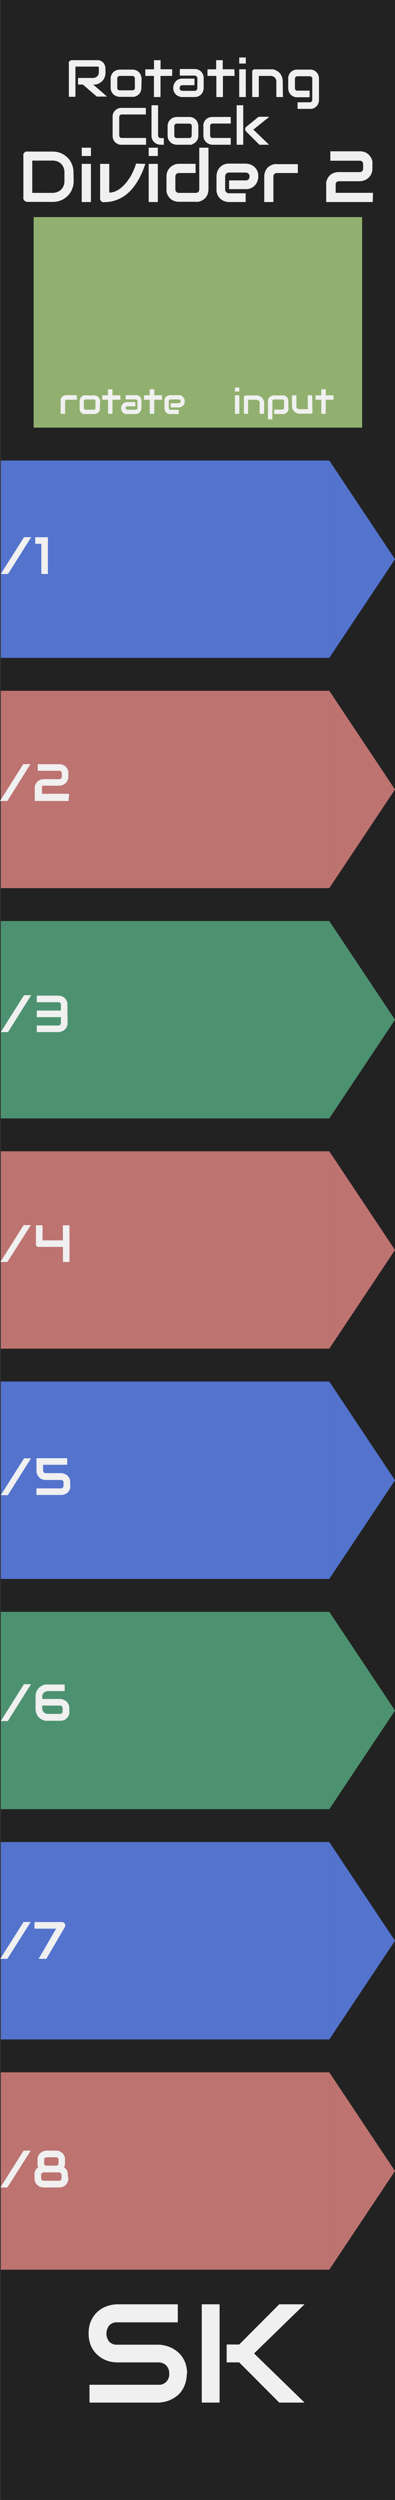 <?xml version="1.0" encoding="UTF-8" standalone="no"?>
<svg id="SvgjsSvg1006" xmlns="http://www.w3.org/2000/svg" width="60.12" height="380" viewBox="0 0 60.12 380">
  <rect x="0" y="0" width="60.12" height="380" fill="#333333" stroke="none"/>
  <title>RotatingClockDivider2</title>
  <path id="SvgjsRect1008" d="M0,0H60V380H0Z" transform="translate(0.12 0)" style="fill: #222"/>
  <rect id="SvgjsRect1009" x="5.12" y="33" width="50" height="32" style="fill: #91b06f"/>
  <rect id="SvgjsRect1010" x="0.12" y="70" width="50" height="30" style="fill: #5373cd"/>
  <polygon id="SvgjsPolygon1011" points="50.12 70 60.12 85 50.12 100 50.12 70" style="fill: #5373cd"/>
  <rect id="SvgjsRect1012" x="0.12" y="105" width="50" height="30" style="fill: #bd7370"/>
  <polygon id="SvgjsPolygon1013" points="50.12 105 60.12 120 50.12 135 50.12 105" style="fill: #bd7370"/>
  <rect id="SvgjsRect1014" x="0.12" y="140" width="50" height="30" style="fill: #4d9270"/>
  <polygon id="SvgjsPolygon1015" points="50.12 140 60.12 155 50.12 170 50.12 140" style="fill: #4d9270"/>
  <path id="SvgjsRect1016" d="M0,175H50v30H0Z" transform="translate(0.12 0)" style="fill: #bd7370"/>
  <polygon id="SvgjsPolygon1017" points="50.12 175 60.12 190 50.12 205 50.12 175" style="fill: #bd7370"/>
  <rect id="SvgjsRect1018" x="0.12" y="210" width="50" height="30" style="fill: #5373cd"/>
  <polygon id="SvgjsPolygon1019" points="50.12 210 60.12 225 50.12 240 50.12 210" style="fill: #5373cd"/>
  <rect id="SvgjsRect1020" x="0.12" y="245" width="50" height="30" style="fill: #4d9270"/>
  <polygon id="SvgjsPolygon1021" points="50.12 245 60.12 260 50.12 275 50.12 245" style="fill: #4d9270"/>
  <rect id="SvgjsRect1022" x="0.12" y="280" width="50" height="30" style="fill: #5373cd"/>
  <polygon id="SvgjsPolygon1023" points="50.12 280 60.12 295 50.12 310 50.12 280" style="fill: #5373cd"/>
  <rect id="SvgjsRect1024" x="0.12" y="315" width="50" height="30" style="fill: #bd7370"/>
  <polygon id="SvgjsPolygon1025" points="50.12 315 60.12 330 50.12 345 50.12 315" style="fill: #bd7370"/>
  <g id="text4650">
    <path id="path5271" d="M28.3,360.8a4.66,4.66,0,0,1-.21,1.45,4.36,4.36,0,0,1-.53,1.13,3.63,3.63,0,0,1-.78.83,4.51,4.51,0,0,1-.93.56,3.88,3.88,0,0,1-1,.32,4.35,4.35,0,0,1-.92.11H13.5v-2.71H24a1.53,1.53,0,0,0,1.2-.46,1.66,1.66,0,0,0,.44-1.23,2.06,2.06,0,0,0-.11-.68,1.64,1.64,0,0,0-.34-.55,1.29,1.29,0,0,0-.52-.35,1.78,1.78,0,0,0-.67-.13H17.72a5,5,0,0,1-1.42-.22,4.38,4.38,0,0,1-1.42-.77,4.12,4.12,0,0,1-1.08-1.36,4.58,4.58,0,0,1-.43-2.06,4.51,4.51,0,0,1,.43-2.05,4.1,4.1,0,0,1,2.5-2.13,4.75,4.75,0,0,1,1.42-.24h9.22V353H17.72a1.57,1.57,0,0,0-1.21.47,2,2,0,0,0,0,2.48,1.6,1.6,0,0,0,1.21.45H24a3.81,3.81,0,0,1,.92.12,4.45,4.45,0,0,1,1,.33,4.56,4.56,0,0,1,.93.59,3.6,3.6,0,0,1,.77.83,3.94,3.94,0,0,1,.54,1.13,4.84,4.84,0,0,1,.2,1.43Z" transform="translate(0.12 0)" style="fill: #f0f0f0"/>
    <path id="path5273" d="M46.23,365.2H42.38l-6.09-6.11H34.38v-2.72h1.91l6.09-6.11h3.85l-7.68,7.47Zm-12.93,0H30.59V350.26H33.3Z" transform="translate(0.12 0)" style="fill: #f0f0f0"/>
  </g>
  <g id="text5241">
    <path id="path5276" d="M4.56,326.9,1,332.5H-.06l3.53-5.6Z" transform="translate(0.12 0)" style="fill: #f0f0f0"/>
    <path id="path5278" d="M10.27,331.07a1.71,1.71,0,0,1,0,.31,1.35,1.35,0,0,1-.11.32,2.38,2.38,0,0,1-.18.3,1.39,1.39,0,0,1-.28.26,1.2,1.2,0,0,1-.36.17,1.35,1.35,0,0,1-.46.07H6.55a1.56,1.56,0,0,1-.46-.07,1.34,1.34,0,0,1-.47-.25,1.29,1.29,0,0,1-.35-.44,1.36,1.36,0,0,1-.14-.67v-.45a1.71,1.71,0,0,1,0-.31,2.07,2.07,0,0,1,.1-.33,2.49,2.49,0,0,1,.19-.3,1.27,1.27,0,0,1,.27-.25,2.07,2.07,0,0,1-.1-.33,1.87,1.87,0,0,1,0-.32v-.46a1.46,1.46,0,0,1,.14-.66,1.35,1.35,0,0,1,.82-.68A1.4,1.4,0,0,1,7,326.9H8.38a1.68,1.68,0,0,1,.47.06,1.82,1.82,0,0,1,.37.18,1.66,1.66,0,0,1,.27.26,1.83,1.83,0,0,1,.18.3,1.31,1.31,0,0,1,.1.32,1.77,1.77,0,0,1,0,.3v.46a1.54,1.54,0,0,1-.14.67,1.37,1.37,0,0,1,.23.19,1.22,1.22,0,0,1,.2.25,1.61,1.61,0,0,1,.12.33,1.29,1.29,0,0,1,0,.4Zm-1.48-2.74a.41.41,0,0,0-.1-.31.43.43,0,0,0-.31-.11H7a.39.39,0,0,0-.3.11.4.4,0,0,0-.1.3v.46a.41.41,0,0,0,.1.31.45.45,0,0,0,.3.1H8.38a.46.46,0,0,0,.31-.1.43.43,0,0,0,.1-.31Zm.45,2.29a.37.37,0,0,0-.11-.3.38.38,0,0,0-.28-.11H6.55a.38.38,0,0,0-.3.12.42.42,0,0,0-.11.29v.45a.41.41,0,0,0,.12.31.39.39,0,0,0,.29.1h2.3a.35.35,0,0,0,.29-.11.44.44,0,0,0,.1-.3Z" transform="translate(0.12 0)" style="fill: #f0f0f0"/>
  </g>
  <g id="text5245">
    <path id="path5281" d="M4.55,292.15,1,297.75H-.08l3.54-5.6Z" transform="translate(0.12 0)" style="fill: #f0f0f0"/>
    <path id="path5283" d="M9.75,292.41a.54.54,0,0,1,.06.25.58.58,0,0,1-.06.26l-2.82,4.83H5.76l2.66-4.59H5.13v-1H9.31a.45.45,0,0,1,.25.07A.5.5,0,0,1,9.75,292.41Z" transform="translate(0.12 0)" style="fill: #f0f0f0"/>
  </g>
  <g id="text5249">
    <path id="path5286" d="M4.6,256l-3.53,5.61H0L3.52,256Z" transform="translate(0.12 0)" style="fill: #f0f0f0"/>
    <path id="path5288" d="M6.31,258.25H9a1.54,1.54,0,0,1,.46.08,1.26,1.26,0,0,1,.47.25,1.29,1.29,0,0,1,.35.44,1.36,1.36,0,0,1,.15.67v.45a1,1,0,0,1,0,.3,1.19,1.19,0,0,1-.1.32,1.49,1.49,0,0,1-.18.3,1.33,1.33,0,0,1-.27.26,1.41,1.41,0,0,1-.37.18,1.68,1.68,0,0,1-.47.06H7.17a1.94,1.94,0,0,1-.4,0,2.25,2.25,0,0,1-.42-.13,2.92,2.92,0,0,1-.4-.25,1.37,1.37,0,0,1-.33-.35,1.72,1.72,0,0,1-.24-.49,1.91,1.91,0,0,1-.09-.61v-1.84a2,2,0,0,1,.09-.62,1.8,1.8,0,0,1,.24-.48,1.42,1.42,0,0,1,.33-.36,2.12,2.12,0,0,1,.4-.24,1.73,1.73,0,0,1,.42-.14,2,2,0,0,1,.4,0H9.72v1H7.17a1.28,1.28,0,0,0-.35.08.75.75,0,0,0-.27.18.68.68,0,0,0-.18.26,1,1,0,0,0-.06.35Zm0,1v.41a.86.86,0,0,0,.07.36,1,1,0,0,0,.18.27.88.88,0,0,0,.28.17.93.93,0,0,0,.34.06H9a.38.38,0,0,0,.3-.12.42.42,0,0,0,.11-.29v-.45a.42.42,0,0,0-.11-.31.39.39,0,0,0-.3-.1Z" transform="translate(0.12 0)" style="fill: #f0f0f0"/>
  </g>
  <g id="text5253">
    <path id="path5291" d="M4.6,221.67l-3.53,5.6H0l3.54-5.6Z" transform="translate(0.12 0)" style="fill: #f0f0f0"/>
    <path id="path5293" d="M10.57,225.85a1.69,1.69,0,0,1,0,.3,1.35,1.35,0,0,1-.11.32,1.49,1.49,0,0,1-.18.3A1.12,1.12,0,0,1,10,227a2,2,0,0,1-.36.18,1.73,1.73,0,0,1-.47.06H5.43v-1H9.15a.34.34,0,0,0,.29-.12.44.44,0,0,0,.11-.29v-.46a.45.45,0,0,0-.1-.3.42.42,0,0,0-.31-.11H6.85a1.34,1.34,0,0,1-.66-.14,1.2,1.2,0,0,1-.44-.36A1.48,1.48,0,0,1,5.5,224a1.62,1.62,0,0,1-.07-.47v-1.88h4.68v1H6.44v.86a.42.42,0,0,0,.11.31.4.4,0,0,0,.3.1h2.3a1.65,1.65,0,0,1,.46.08,1.33,1.33,0,0,1,.82.69,1.46,1.46,0,0,1,.14.66Z" transform="translate(0.12 0)" style="fill: #f0f0f0"/>
  </g>
  <g id="text5257">
    <path id="path5296" d="M4.57,186.22,1,191.82H-.06l3.54-5.6Z" transform="translate(0.12 0)" style="fill: #f0f0f0"/>
    <path id="path5298" d="M10.46,191.82h-1v-2.29H5.82a.64.64,0,0,1-.2,0,.64.64,0,0,1-.16-.11.62.62,0,0,1-.11-.17.65.65,0,0,1,0-.2v-2.8h1v2.29h3.1v-2.29h1Z" transform="translate(0.12 0)" style="fill: #f0f0f0"/>
  </g>
  <g id="text5261">
    <path id="path5302" d="M4.63,151.27,1.1,156.88H0l3.54-5.61Z" transform="translate(0.12 0)" style="fill: #f0f0f0"/>
    <path id="path5304" d="M10.17,155.45a1.41,1.41,0,0,1-.15.67,1.39,1.39,0,0,1-.35.44,1.5,1.5,0,0,1-.47.24,1.59,1.59,0,0,1-.46.08H5.48v-1H8.74a.38.38,0,0,0,.3-.11.41.41,0,0,0,.11-.3v-.86H5.48v-1H9.15v-.85a.37.37,0,0,0-.41-.42H5.48v-1H8.74a1.72,1.72,0,0,1,.47.07,1,1,0,0,1,.36.18,1.09,1.09,0,0,1,.27.25,1.44,1.44,0,0,1,.19.31,1.19,1.19,0,0,1,.1.32,1.77,1.77,0,0,1,0,.3Z" transform="translate(0.12 0)" style="fill: #f0f0f0"/>
  </g>
  <g id="text5265">
    <path id="path5307" d="M4.51,116.15,1,121.75H-.12l3.54-5.6Z" transform="translate(0.12 0)" style="fill: #f0f0f0"/>
    <path id="path5309" d="M10.31,121.75H5.17v-1.88a1.53,1.53,0,0,1,0-.3,1.42,1.42,0,0,1,.11-.33,1,1,0,0,1,.18-.3,1.28,1.28,0,0,1,.26-.26,1.82,1.82,0,0,1,.37-.18,1.73,1.73,0,0,1,.47-.06H8.88a.41.41,0,0,0,.3-.1.43.43,0,0,0,.11-.31v-.45a.42.42,0,0,0-.11-.31.37.37,0,0,0-.29-.11H5.63v-1H8.89a1.65,1.65,0,0,1,.46.06,1.82,1.82,0,0,1,.37.18,1.66,1.66,0,0,1,.27.26,1.33,1.33,0,0,1,.18.3,1.35,1.35,0,0,1,.11.32,1.69,1.69,0,0,1,0,.3V118a1.38,1.38,0,0,1-.14.67,1.2,1.2,0,0,1-.36.44,1.58,1.58,0,0,1-.46.25,1.61,1.61,0,0,1-.46.07H6.59a.4.4,0,0,0-.2,0,.27.27,0,0,0-.12.09.5.5,0,0,0,0,.13.83.83,0,0,0,0,.15v.86h4.13Z" transform="translate(0.12 0)" style="fill: #f0f0f0"/>
  </g>
  <g id="text5269">
    <path id="path5312" d="M4.63,81.65,1.1,87.25H0l3.54-5.6Z" transform="translate(0.12 0)" style="fill: #f0f0f0"/>
    <path id="path5314" d="M7.17,87.25h-1V82.66H5.24v-1H7.17Z" transform="translate(0.12 0)" style="fill: #f0f0f0"/>
  </g>
  <g id="text10188">
    <path id="path10748" d="M11.59,60.76H10.07a.26.26,0,0,0-.21.08.24.24,0,0,0-.07.2V62.9H9.11V61a1.55,1.55,0,0,1,0-.32.9.9,0,0,1,.12-.24,1,1,0,0,1,.17-.18l.2-.12a1.11,1.11,0,0,1,.22-.07l.2,0h1.53Z" transform="translate(0.12 0)" style="fill: #f0f0f0"/>
    <path id="path10750" d="M15.08,62a1.08,1.08,0,0,1,0,.32.9.9,0,0,1-.12.24.73.73,0,0,1-.17.18.82.82,0,0,1-.2.12.86.86,0,0,1-.21.07.75.75,0,0,1-.21,0H12.91a.86.86,0,0,1-.3,0,.71.71,0,0,1-.31-.16.76.76,0,0,1-.24-.29A1,1,0,0,1,12,62V61a1,1,0,0,1,.1-.44.8.8,0,0,1,.24-.3.71.71,0,0,1,.31-.16.86.86,0,0,1,.3,0h1.22a1,1,0,0,1,.45.09.76.76,0,0,1,.29.24.71.71,0,0,1,.16.31.87.87,0,0,1,.05.31ZM14.41,61a.25.25,0,0,0-.28-.28H12.92a.29.29,0,0,0-.21.08.28.28,0,0,0-.07.2V62a.25.25,0,0,0,.28.28h1.21a.31.31,0,0,0,.21-.07.33.33,0,0,0,.07-.21Z" transform="translate(0.12 0)" style="fill: #f0f0f0"/>
    <path id="path10752" d="M18.21,60.76H17V62.9h-.68V60.76h-.88v-.67h.88v-.92H17v.92h1.19Z" transform="translate(0.12 0)" style="fill: #f0f0f0"/>
    <path id="path10754" d="M21.41,62a1.24,1.24,0,0,1-.05.31,1.1,1.1,0,0,1-.16.3,1,1,0,0,1-.29.23.94.94,0,0,1-.43.09H19.25a.86.86,0,0,1-.3,0,.73.73,0,0,1-.3-.16.91.91,0,0,1-.23-.28.87.87,0,0,1-.1-.44,1.17,1.17,0,0,1,.05-.3,1,1,0,0,1,.16-.31.85.85,0,0,1,.29-.23.94.94,0,0,1,.43-.09h1.23v.64H19.25a.26.26,0,0,0-.21.09A.29.29,0,0,0,19,62a.25.25,0,0,0,.09.2.32.32,0,0,0,.21.08h1.22a.26.26,0,0,0,.21-.09.27.27,0,0,0,.07-.2V61a.25.25,0,0,0-.08-.21.28.28,0,0,0-.2-.08H19v-.64h1.49a.86.86,0,0,1,.3,0,.73.73,0,0,1,.3.16.85.85,0,0,1,.23.29.83.83,0,0,1,.1.43Z" transform="translate(0.12 0)" style="fill: #f0f0f0"/>
    <path id="path10756" d="M24.54,60.76H23.36V62.9h-.69V60.76h-.88v-.67h.88v-.92h.69v.92h1.18Z" transform="translate(0.12 0)" style="fill: #f0f0f0"/>
    <path id="path10758" d="M28,61a1.11,1.11,0,0,1-.05.3,1,1,0,0,1-.16.31.85.85,0,0,1-.29.23.94.94,0,0,1-.43.09H25.86v-.64h1.22a.29.29,0,0,0,.21-.08.33.33,0,0,0,.08-.22.25.25,0,0,0-.09-.2.3.3,0,0,0-.2-.08H25.86a.27.27,0,0,0-.22.09.28.28,0,0,0-.07.21V62a.25.25,0,0,0,.08.21.32.32,0,0,0,.21.08h1.22v.64H25.86a.87.87,0,0,1-.31,0,.73.73,0,0,1-.3-.16.91.91,0,0,1-.23-.28.87.87,0,0,1-.1-.44V61a1.17,1.17,0,0,1,0-.3,1.08,1.08,0,0,1,.16-.3.85.85,0,0,1,.29-.24,1,1,0,0,1,.44-.09h1.22a.86.86,0,0,1,.3,0,.73.73,0,0,1,.3.16,1,1,0,0,1,.24.29A.94.94,0,0,1,28,61Z" transform="translate(0.12 0)" style="fill: #f0f0f0"/>
  </g>
  <g id="text10192">
    <path id="path10737" d="M36.31,59.51h-.67V58.9h.67Zm0,3.39h-.67V60.09h.67Z" transform="translate(0.12 0)" style="fill: #f0f0f0"/>
    <path id="path10739" d="M40.08,62.9H39.4V61.34a.61.61,0,0,0,0-.24.46.46,0,0,0-.13-.18.42.42,0,0,0-.18-.11.59.59,0,0,0-.23-.05H37.64V62.9H37V60.42a.31.31,0,0,1,0-.13.23.23,0,0,1,.07-.1l.11-.08.13,0h1.53l.26,0a1.61,1.61,0,0,1,.29.09,1.4,1.4,0,0,1,.26.16,1.05,1.05,0,0,1,.23.24,1.35,1.35,0,0,1,.15.32,1.31,1.31,0,0,1,.06.41Z" transform="translate(0.12 0)" style="fill: #f0f0f0"/>
    <path id="path10741" d="M43.78,62a1.08,1.08,0,0,1,0,.32.9.9,0,0,1-.12.24.73.73,0,0,1-.17.18.82.82,0,0,1-.2.12.86.86,0,0,1-.21.07.75.75,0,0,1-.21,0H41.61v-.67h1.22a.25.25,0,0,0,.28-.28V61a.25.25,0,0,0-.28-.28H41.62a.29.29,0,0,0-.21.08.24.24,0,0,0-.07.2v2.74h-.68V61a1.07,1.07,0,0,1,.05-.32,1.33,1.33,0,0,1,.11-.24A.77.77,0,0,1,41,60.3a.82.82,0,0,1,.2-.12.86.86,0,0,1,.21-.07l.2,0h1.22a1,1,0,0,1,.32,0,.9.9,0,0,1,.24.12.73.73,0,0,1,.18.17.82.82,0,0,1,.12.2.86.86,0,0,1,.07.21,1.49,1.49,0,0,1,0,.21Z" transform="translate(0.12 0)" style="fill: #f0f0f0"/>
    <path id="path10743" d="M47.44,62.56a.32.32,0,0,1,0,.14.28.28,0,0,1-.08.11.26.26,0,0,1-.1.07l-.13,0H45.58a1.24,1.24,0,0,1-.27,0,.92.92,0,0,1-.28-.09,1.28,1.28,0,0,1-.27-.16.85.85,0,0,1-.22-.24,1.07,1.07,0,0,1-.16-.32,1.31,1.31,0,0,1-.06-.41V60.09H45v1.56a.6.6,0,0,0,0,.24.55.55,0,0,0,.3.3.85.85,0,0,0,.23,0h1.19V60.09h.67Z" transform="translate(0.12 0)" style="fill: #f0f0f0"/>
    <path id="path10745" d="M50.64,60.76H49.46V62.9h-.68V60.76H47.9v-.67h.88v-.92h.68v.92h1.18Z" transform="translate(0.12 0)" style="fill: #f0f0f0"/>
  </g>
  <g id="text10767">
    <path id="path10773" d="M22.11,22H18.44l-.3,0a1.21,1.21,0,0,1-.32-.11.92.92,0,0,1-.3-.18,1,1,0,0,1-.26-.27,1.35,1.35,0,0,1-.18-.36,1.75,1.75,0,0,1-.06-.48V17.82a1.69,1.69,0,0,1,0-.3,2,2,0,0,1,.1-.32,1.37,1.37,0,0,1,.19-.3,1.12,1.12,0,0,1,.27-.26,1.51,1.51,0,0,1,.36-.18,1.73,1.73,0,0,1,.47-.06h3.67v1H18.44a.41.41,0,0,0-.3.11.42.42,0,0,0-.11.31v2.74a.43.43,0,0,0,.11.31.4.4,0,0,0,.3.1h3.67Z" transform="translate(0.12 0)" style="fill: #f0f0f0"/>
    <path id="path10775" d="M24.82,22h-.46a1.67,1.67,0,0,1-.47-.07,1.39,1.39,0,0,1-.46-.25,1.29,1.29,0,0,1-.35-.44,1.36,1.36,0,0,1-.14-.67V16h1v4.58a.41.41,0,0,0,.12.31.43.43,0,0,0,.29.1h.46Z" transform="translate(0.12 0)" style="fill: #f0f0f0"/>
    <path id="path10777" d="M30.07,20.57a1.43,1.43,0,0,1-.07.48,1.33,1.33,0,0,1-.17.36,1,1,0,0,1-.26.27.92.92,0,0,1-.3.18A1.21,1.21,0,0,1,29,22l-.31,0H26.81a1.61,1.61,0,0,1-.46-.07,1.22,1.22,0,0,1-.46-.25,1.44,1.44,0,0,1-.36-.44,1.48,1.48,0,0,1-.14-.67V19.2a1.46,1.46,0,0,1,.14-.66,1.44,1.44,0,0,1,.36-.44,1.22,1.22,0,0,1,.46-.25,1.61,1.61,0,0,1,.46-.07h1.83a1.38,1.38,0,0,1,.67.14,1.29,1.29,0,0,1,.44.35,1.45,1.45,0,0,1,.24.46,1.71,1.71,0,0,1,.08.47Zm-1-1.36a.44.44,0,0,0-.1-.32.46.46,0,0,0-.31-.1H26.82a.42.42,0,0,0-.31.11.4.4,0,0,0-.1.3v1.37a.36.36,0,0,0,.41.41h1.82a.4.4,0,0,0,.31-.1.41.41,0,0,0,.1-.31Z" transform="translate(0.12 0)" style="fill: #f0f0f0"/>
    <path id="path10779" d="M35,22H32.27a1.62,1.62,0,0,1-.47-.07,1.3,1.3,0,0,1-.46-.25,1.44,1.44,0,0,1-.36-.44,1.48,1.48,0,0,1-.14-.67V19.2a1.15,1.15,0,0,1,0-.31,1.24,1.24,0,0,1,.1-.31,1.92,1.92,0,0,1,.18-.31,1.6,1.6,0,0,1,.27-.25,1.82,1.82,0,0,1,.37-.18,1.63,1.63,0,0,1,.47-.06H35v1H32.27a.46.46,0,0,0-.31.1.44.44,0,0,0-.1.32v1.36a.41.41,0,0,0,.1.31.45.45,0,0,0,.31.1H35Z" transform="translate(0.12 0)" style="fill: #f0f0f0"/>
    <path id="path10781" d="M40.83,22H39.36l-2-2a.44.44,0,0,1-.16-.39.46.46,0,0,1,.05-.2.36.36,0,0,1,.14-.16l1.85-1.5h1.63L38.44,19.7ZM36.9,22h-1V16h1Z" transform="translate(0.12 0)" style="fill: #f0f0f0"/>
  </g>
  <g id="text10771">
    <path id="path10784" d="M15.94,11a2,2,0,0,1-.09.62,1.84,1.84,0,0,1-.23.49,1.88,1.88,0,0,1-.34.35,2.42,2.42,0,0,1-.4.25,2.3,2.3,0,0,1-.42.14,3,3,0,0,1-.4,0l2.12,1.83H14.61l-2.12-1.83h-.73v-1h2.3a1,1,0,0,0,.35-.08,1,1,0,0,0,.27-.17.68.68,0,0,0,.18-.26,1,1,0,0,0,.06-.36v-.64a.39.39,0,0,0,0-.13.21.21,0,0,0-.13-.09H11.36v4.59h-1V9.66a.45.45,0,0,1,0-.2.44.44,0,0,1,.1-.16.54.54,0,0,1,.37-.15h3.86a1.26,1.26,0,0,1,.57.12,1.17,1.17,0,0,1,.38.31,1.1,1.1,0,0,1,.21.4,1.21,1.21,0,0,1,.07.4Z" transform="translate(0.12 0)" style="fill: #f0f0f0"/>
    <path id="path10786" d="M21.4,13.32a1.43,1.43,0,0,1-.07.48,1.33,1.33,0,0,1-.17.36,1.12,1.12,0,0,1-.26.27,1,1,0,0,1-.3.18,1.35,1.35,0,0,1-.32.11l-.31,0H18.14a1.61,1.61,0,0,1-.46-.07,1.34,1.34,0,0,1-.47-.25,1.42,1.42,0,0,1-.35-.44,1.48,1.48,0,0,1-.14-.67V12a1.46,1.46,0,0,1,.14-.66,1.42,1.42,0,0,1,.35-.44,1.34,1.34,0,0,1,.47-.25,1.61,1.61,0,0,1,.46-.07H20a1.41,1.41,0,0,1,.67.14,1.29,1.29,0,0,1,.44.35,1.45,1.45,0,0,1,.24.46,1.71,1.71,0,0,1,.08.47Zm-1-1.36a.44.44,0,0,0-.1-.32.46.46,0,0,0-.31-.1H18.15a.42.42,0,0,0-.31.11.41.41,0,0,0-.11.3v1.37a.37.37,0,0,0,.42.41H20a.36.36,0,0,0,.41-.41Z" transform="translate(0.12 0)" style="fill: #f0f0f0"/>
    <path id="path10788" d="M26.08,11.54H24.31v3.21h-1V11.54H22v-1h1.32V9.15h1v1.38h1.77Z" transform="translate(0.12 0)" style="fill: #f0f0f0"/>
    <path id="path10790" d="M30.88,13.35a1.61,1.61,0,0,1-.07.46,1.4,1.4,0,0,1-.24.45,1.29,1.29,0,0,1-.44.35,1.39,1.39,0,0,1-.65.14H27.65a1.5,1.5,0,0,1-.45-.07,1.35,1.35,0,0,1-.46-.24,1.35,1.35,0,0,1-.49-1.09,1.65,1.65,0,0,1,.08-.46,1.4,1.4,0,0,1,.24-.45,1.25,1.25,0,0,1,.43-.35,1.45,1.45,0,0,1,.65-.14h1.83v1H27.65a.39.39,0,0,0-.32.13.45.45,0,0,0-.11.31.37.37,0,0,0,.13.31.49.49,0,0,0,.31.11h1.82a.41.41,0,0,0,.32-.12.45.45,0,0,0,.12-.32V11.93a.39.39,0,0,0-.13-.32.41.41,0,0,0-.31-.12H27.25v-1h2.23a1.51,1.51,0,0,1,.46.07,1.4,1.4,0,0,1,.45.24,1.35,1.35,0,0,1,.49,1.09Z" transform="translate(0.12 0)" style="fill: #f0f0f0"/>
    <path id="path10792" d="M35.58,11.54H33.81v3.21h-1V11.54H31.46v-1h1.32V9.15h1v1.38h1.77Z" transform="translate(0.12 0)" style="fill: #f0f0f0"/>
    <path id="path10794" d="M37.29,9.66h-1V8.74h1Zm0,5.09h-1V10.53h1Z" transform="translate(0.12 0)" style="fill: #f0f0f0"/>
    <path id="path10796" d="M42.94,14.75h-1V12.41a.8.8,0,0,0-.07-.36.64.64,0,0,0-.18-.27.62.62,0,0,0-.28-.17.77.77,0,0,0-.34-.07H39.27v3.21h-1V11a.41.41,0,0,1,0-.19.31.31,0,0,1,.11-.16.36.36,0,0,1,.16-.11.45.45,0,0,1,.2,0h2.29a1.87,1.87,0,0,1,.4,0,2.3,2.3,0,0,1,.42.14,1.63,1.63,0,0,1,.4.24,1.67,1.67,0,0,1,.34.36,1.78,1.78,0,0,1,.23.48,2,2,0,0,1,.09.62Z" transform="translate(0.12 0)" style="fill: #f0f0f0"/>
    <path id="path10798" d="M48.43,15.16a1.41,1.41,0,0,1-.07.47,1.2,1.2,0,0,1-.17.36,1.12,1.12,0,0,1-.26.27,1.17,1.17,0,0,1-.3.19,2,2,0,0,1-.32.1l-.31,0H45.17v-1H47a.42.42,0,0,0,.31-.11.4.4,0,0,0,.1-.3V12a.4.4,0,0,0-.1-.3.42.42,0,0,0-.31-.11H45.17a.38.38,0,0,0-.4.41v1.37a.36.36,0,0,0,.41.41H47v1H45.17l-.3,0a1.21,1.21,0,0,1-.32-.11.92.92,0,0,1-.3-.18,1.12,1.12,0,0,1-.26-.27,1.33,1.33,0,0,1-.17-.36,1.43,1.43,0,0,1-.07-.48V12a1.71,1.71,0,0,1,0-.31,1.28,1.28,0,0,1,.11-.31,1.22,1.22,0,0,1,.45-.56,1.31,1.31,0,0,1,.83-.24H47l.31,0a2,2,0,0,1,.32.1,1.17,1.17,0,0,1,.3.19,1.12,1.12,0,0,1,.26.27,1.2,1.2,0,0,1,.17.36,1.37,1.37,0,0,1,.07.47Z" transform="translate(0.12 0)" style="fill: #f0f0f0"/>
  </g>
  <g>
    <path d="M11.09,27.49a3.19,3.19,0,0,1-.25,1.29,2.88,2.88,0,0,1-.67,1,3.07,3.07,0,0,1-1,.67,3.35,3.35,0,0,1-1.28.24H4.1a.78.78,0,0,1-.28-.05.91.91,0,0,1-.23-.15.86.86,0,0,1-.15-.22.87.87,0,0,1,0-.28v-6.3a.86.86,0,0,1,0-.27.91.91,0,0,1,.15-.23.91.91,0,0,1,.23-.15.78.78,0,0,1,.28,0H7.87a3.35,3.35,0,0,1,1.28.24,3.23,3.23,0,0,1,1,.67,3,3,0,0,1,.67,1,3.26,3.26,0,0,1,.25,1.29Zm-1.4-1.26a2,2,0,0,0-.13-.74,1.65,1.65,0,0,0-.37-.58,1.75,1.75,0,0,0-.58-.37,2,2,0,0,0-.74-.13H4.79v4.91H7.87a2,2,0,0,0,.74-.14,1.6,1.6,0,0,0,.58-.37,1.7,1.7,0,0,0,.37-.57,2,2,0,0,0,.13-.75Z" transform="translate(0.12 0)" style="fill: #f0f0f0"/>
    <path d="M13.72,23.71h-1.4V22.45h1.4Zm0,7h-1.4v-5.8h1.4Z" transform="translate(0.12 0)" style="fill: #f0f0f0"/>
    <path d="M22,24.91c-.16.49-.35,1-.56,1.45a9.87,9.87,0,0,1-.73,1.36,9,9,0,0,1-.91,1.2,6.4,6.4,0,0,1-1.13.95,5.58,5.58,0,0,1-1.33.62,5,5,0,0,1-1.57.23.76.76,0,0,1-.27,0,.91.91,0,0,1-.23-.15.71.71,0,0,1-.15-.22.59.59,0,0,1,0-.27V24.91h1.39v4.36a2.23,2.23,0,0,0,1-.22,3.58,3.58,0,0,0,.89-.58,6.08,6.08,0,0,0,.78-.82,9.3,9.3,0,0,0,.64-.95,9.4,9.4,0,0,0,.47-1,6,6,0,0,0,.29-.83Z" transform="translate(0.12 0)" style="fill: #f0f0f0"/>
    <path d="M23.9,23.71H22.51V22.45H23.9Zm0,7H22.51v-5.8H23.9Z" transform="translate(0.12 0)" style="fill: #f0f0f0"/>
    <path d="M31.61,28.75a2.17,2.17,0,0,1-.09.65,1.79,1.79,0,0,1-.24.5,1.55,1.55,0,0,1-.35.37,1.51,1.51,0,0,1-.42.25,1.76,1.76,0,0,1-.44.15,2.12,2.12,0,0,1-.42,0H27.13a2.11,2.11,0,0,1-.64-.09,2,2,0,0,1-.51-.24,2.1,2.1,0,0,1-.37-.36,2,2,0,0,1-.39-.85,2.12,2.12,0,0,1,0-.42V26.86a1.94,1.94,0,0,1,.19-.91,2,2,0,0,1,.49-.61A2.05,2.05,0,0,1,26.5,25a2.16,2.16,0,0,1,.63-.1h2.52V26.3H27.14a.59.59,0,0,0-.42.14.57.57,0,0,0-.15.42v1.88a.58.58,0,0,0,.15.43.53.53,0,0,0,.41.15h2.52a.54.54,0,0,0,.42-.15.56.56,0,0,0,.14-.42v-6.3h1.4Z" transform="translate(0.12 0)" style="fill: #f0f0f0"/>
    <path d="M39.19,26.83a2.05,2.05,0,0,1-.1.62,1.9,1.9,0,0,1-.33.63,1.82,1.82,0,0,1-.6.48,1.86,1.86,0,0,1-.89.19H34.75V27.42h2.52a.55.55,0,0,0,.44-.17.64.64,0,0,0,.15-.43.53.53,0,0,0-.17-.43.6.6,0,0,0-.42-.16H34.75a.54.54,0,0,0-.44.18.59.59,0,0,0-.16.43v1.95a.52.52,0,0,0,.18.43.59.59,0,0,0,.43.16h2.51v1.33H34.75a2.16,2.16,0,0,1-.63-.1,2,2,0,0,1-.62-.33,1.82,1.82,0,0,1-.48-.6,1.86,1.86,0,0,1-.19-.89v-2a2.16,2.16,0,0,1,.1-.63,2,2,0,0,1,.33-.62,1.88,1.88,0,0,1,.59-.48,1.93,1.93,0,0,1,.9-.19h2.52a2.05,2.05,0,0,1,.62.1,2,2,0,0,1,.63.33,1.88,1.88,0,0,1,.48.59A1.93,1.93,0,0,1,39.19,26.83Z" transform="translate(0.12 0)" style="fill: #f0f0f0"/>
    <path d="M45.21,26.3H42.07a.62.62,0,0,0-.43.14.57.57,0,0,0-.15.42v3.85H40.1V26.86a2.11,2.11,0,0,1,.09-.64,2,2,0,0,1,.24-.51,2,2,0,0,1,.35-.37,3.09,3.09,0,0,1,.42-.25,2.49,2.49,0,0,1,.44-.14,2.12,2.12,0,0,1,.42,0h3.15Z" transform="translate(0.12 0)" style="fill: #f0f0f0"/>
    <path d="M56.61,30.71H49.53V28.13a2.18,2.18,0,0,1,0-.42,2.59,2.59,0,0,1,.14-.45,3.09,3.09,0,0,1,.25-.42,1.76,1.76,0,0,1,.37-.35,2,2,0,0,1,.51-.24,2.06,2.06,0,0,1,.64-.09h3.15a.54.54,0,0,0,.42-.15.56.56,0,0,0,.14-.41V25a.62.62,0,0,0-.14-.43.54.54,0,0,0-.41-.14H50.16V23h4.49a2.15,2.15,0,0,1,.64.09,1.67,1.67,0,0,1,.5.25,1.54,1.54,0,0,1,.37.35,2,2,0,0,1,.26.41,2.78,2.78,0,0,1,.14.44,2.18,2.18,0,0,1,0,.42v.63a1.91,1.91,0,0,1-.2.91,1.76,1.76,0,0,1-.49.61,1.89,1.89,0,0,1-.64.34,2.06,2.06,0,0,1-.63.1H51.49a.65.65,0,0,0-.27.05.53.53,0,0,0-.16.13.76.76,0,0,0-.09.18c0,.07,0,.14,0,.21v1.19h5.68Z" transform="translate(0.12 0)" style="fill: #f0f0f0"/>
  </g>
</svg>
